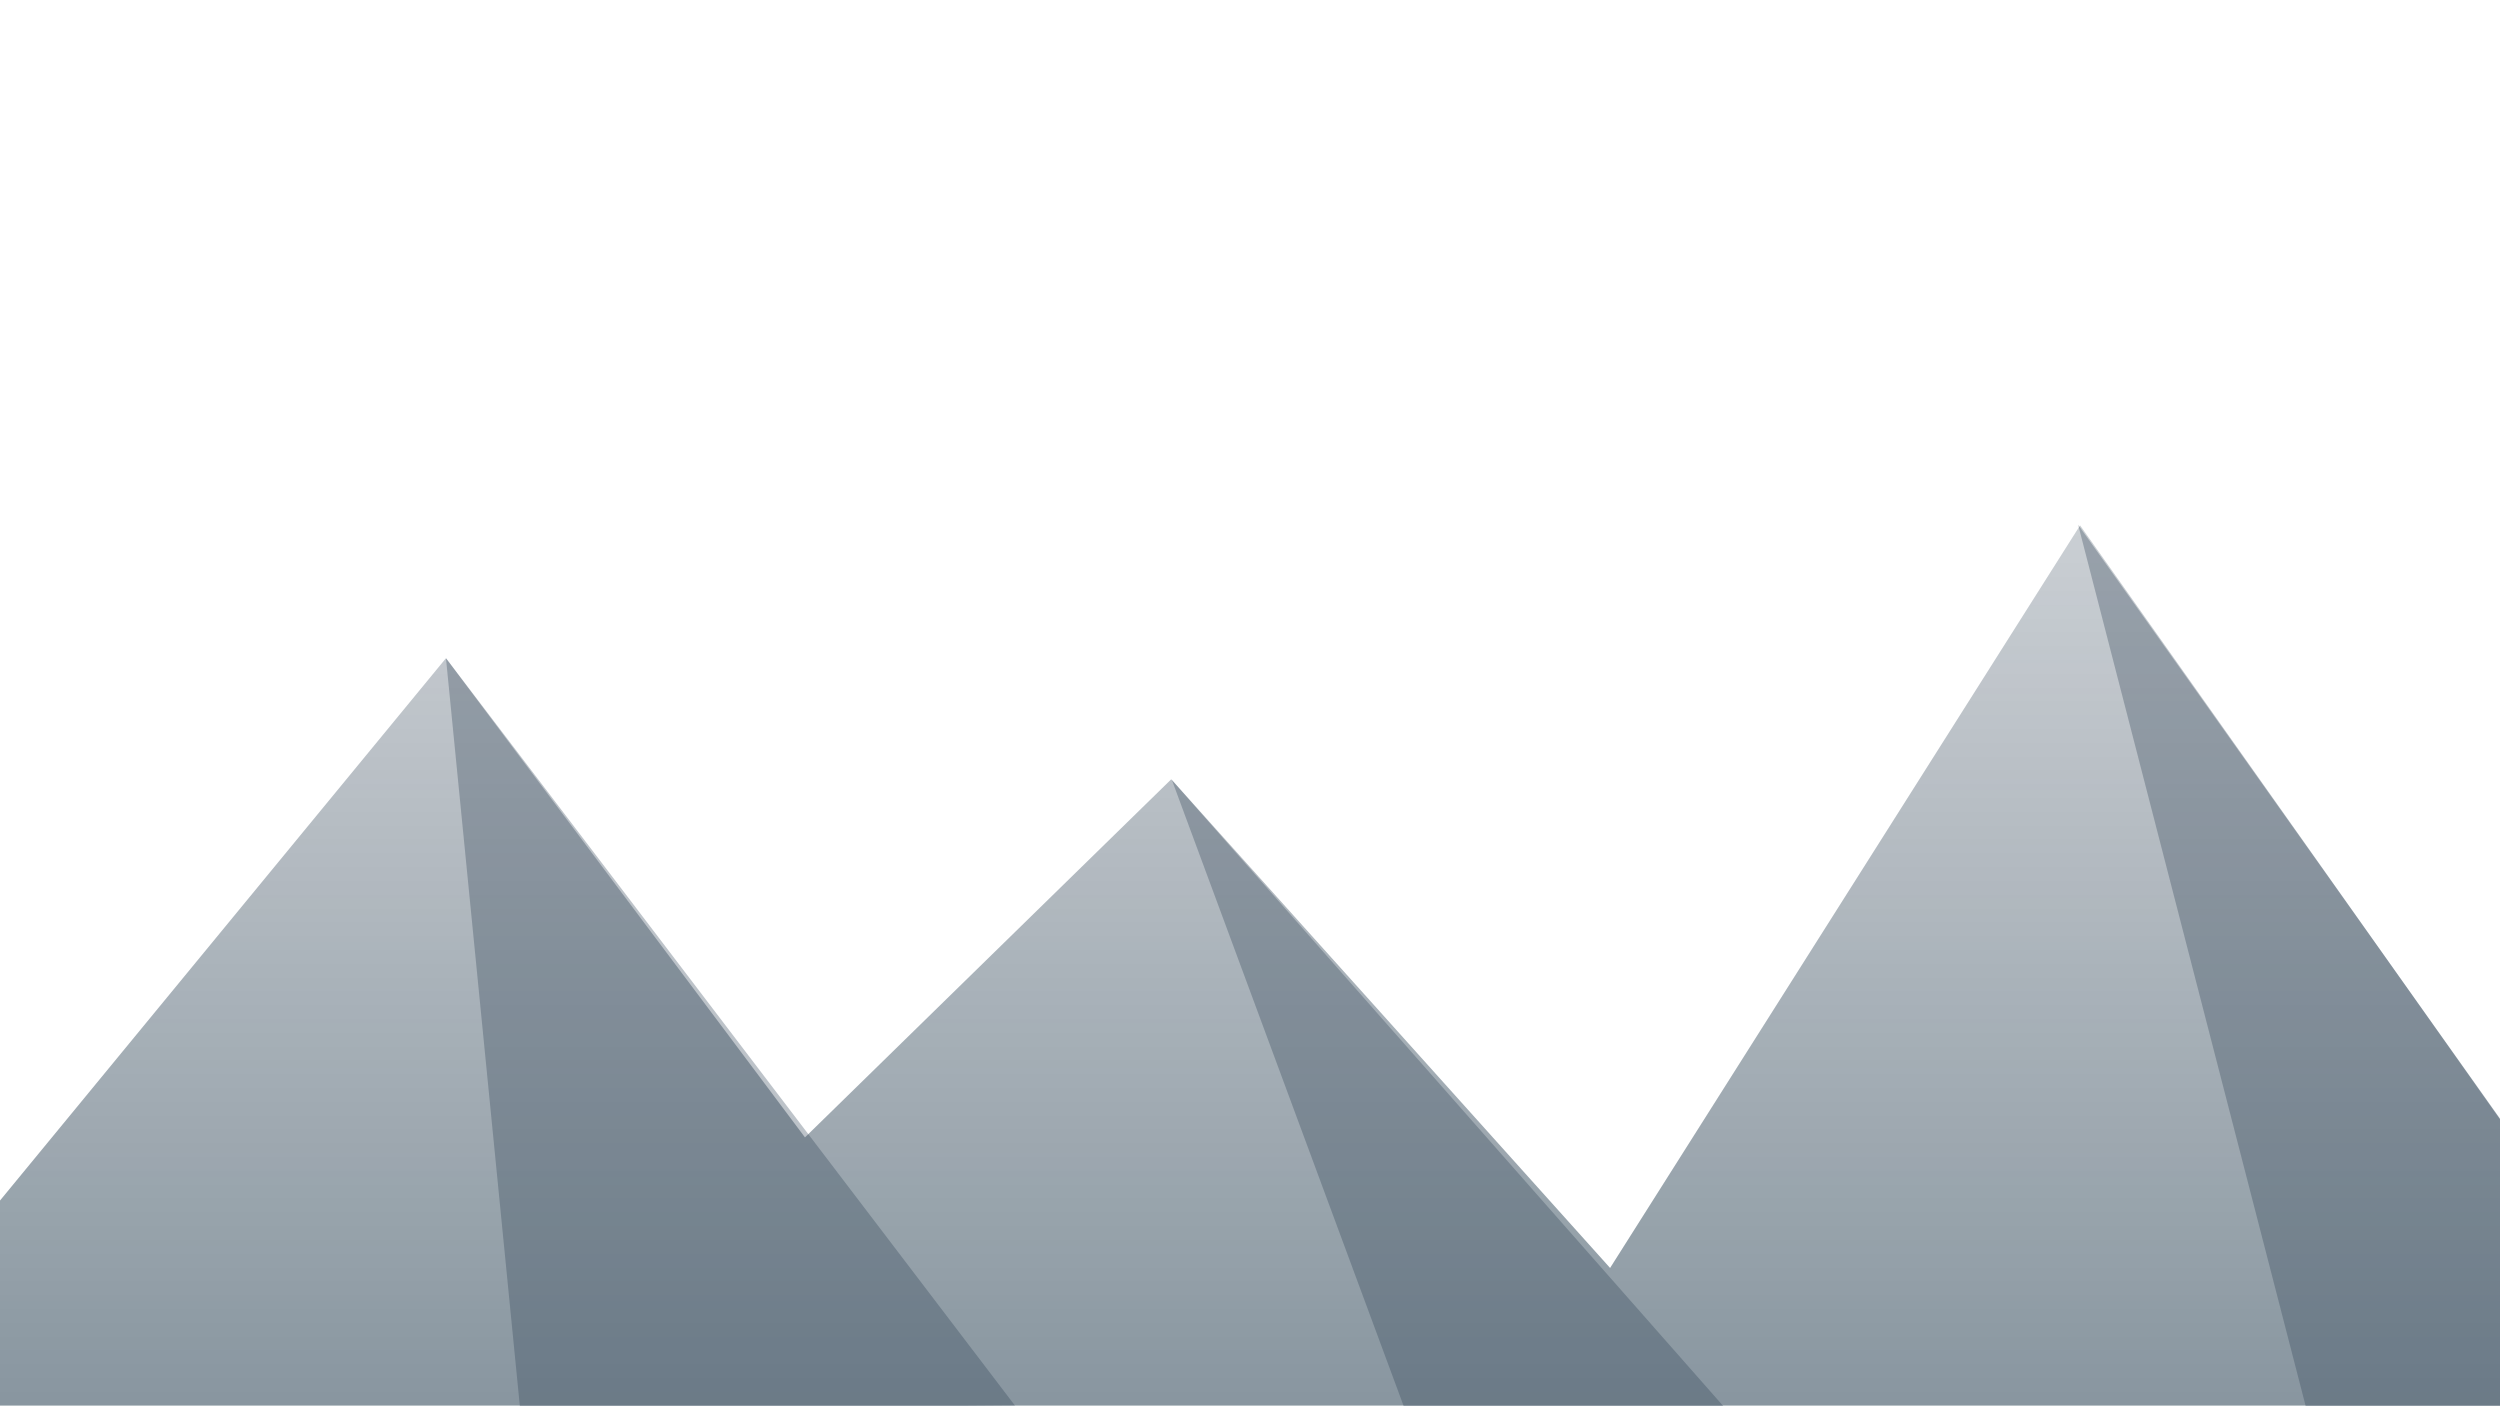 <svg data-name="Layer 1" xmlns="http://www.w3.org/2000/svg" viewBox="0 0 1920 1080"><defs><linearGradient id="a" x1="973" y1="403.5" x2="973" y2="1079.5" gradientUnits="userSpaceOnUse"><stop offset="0" stop-color="#2c3e51" stop-opacity=".5"/><stop offset="1" stop-color="#112d40"/></linearGradient></defs><path opacity=".5" fill="url(#a)" d="M1597.5 403.5l-360.95 570.29L899.5 598.5 618.21 873.52 342.5 505.5l-472 574h2205l-478-676z"/><path d="M399.5 1082.5l-57-577 437 574-380 3zM900 599l207.5 560.5 250-41L900 599zm696-196l177.5 687.5 323 17L1596 403z" fill="#2c3e51" opacity=".31"/></svg>